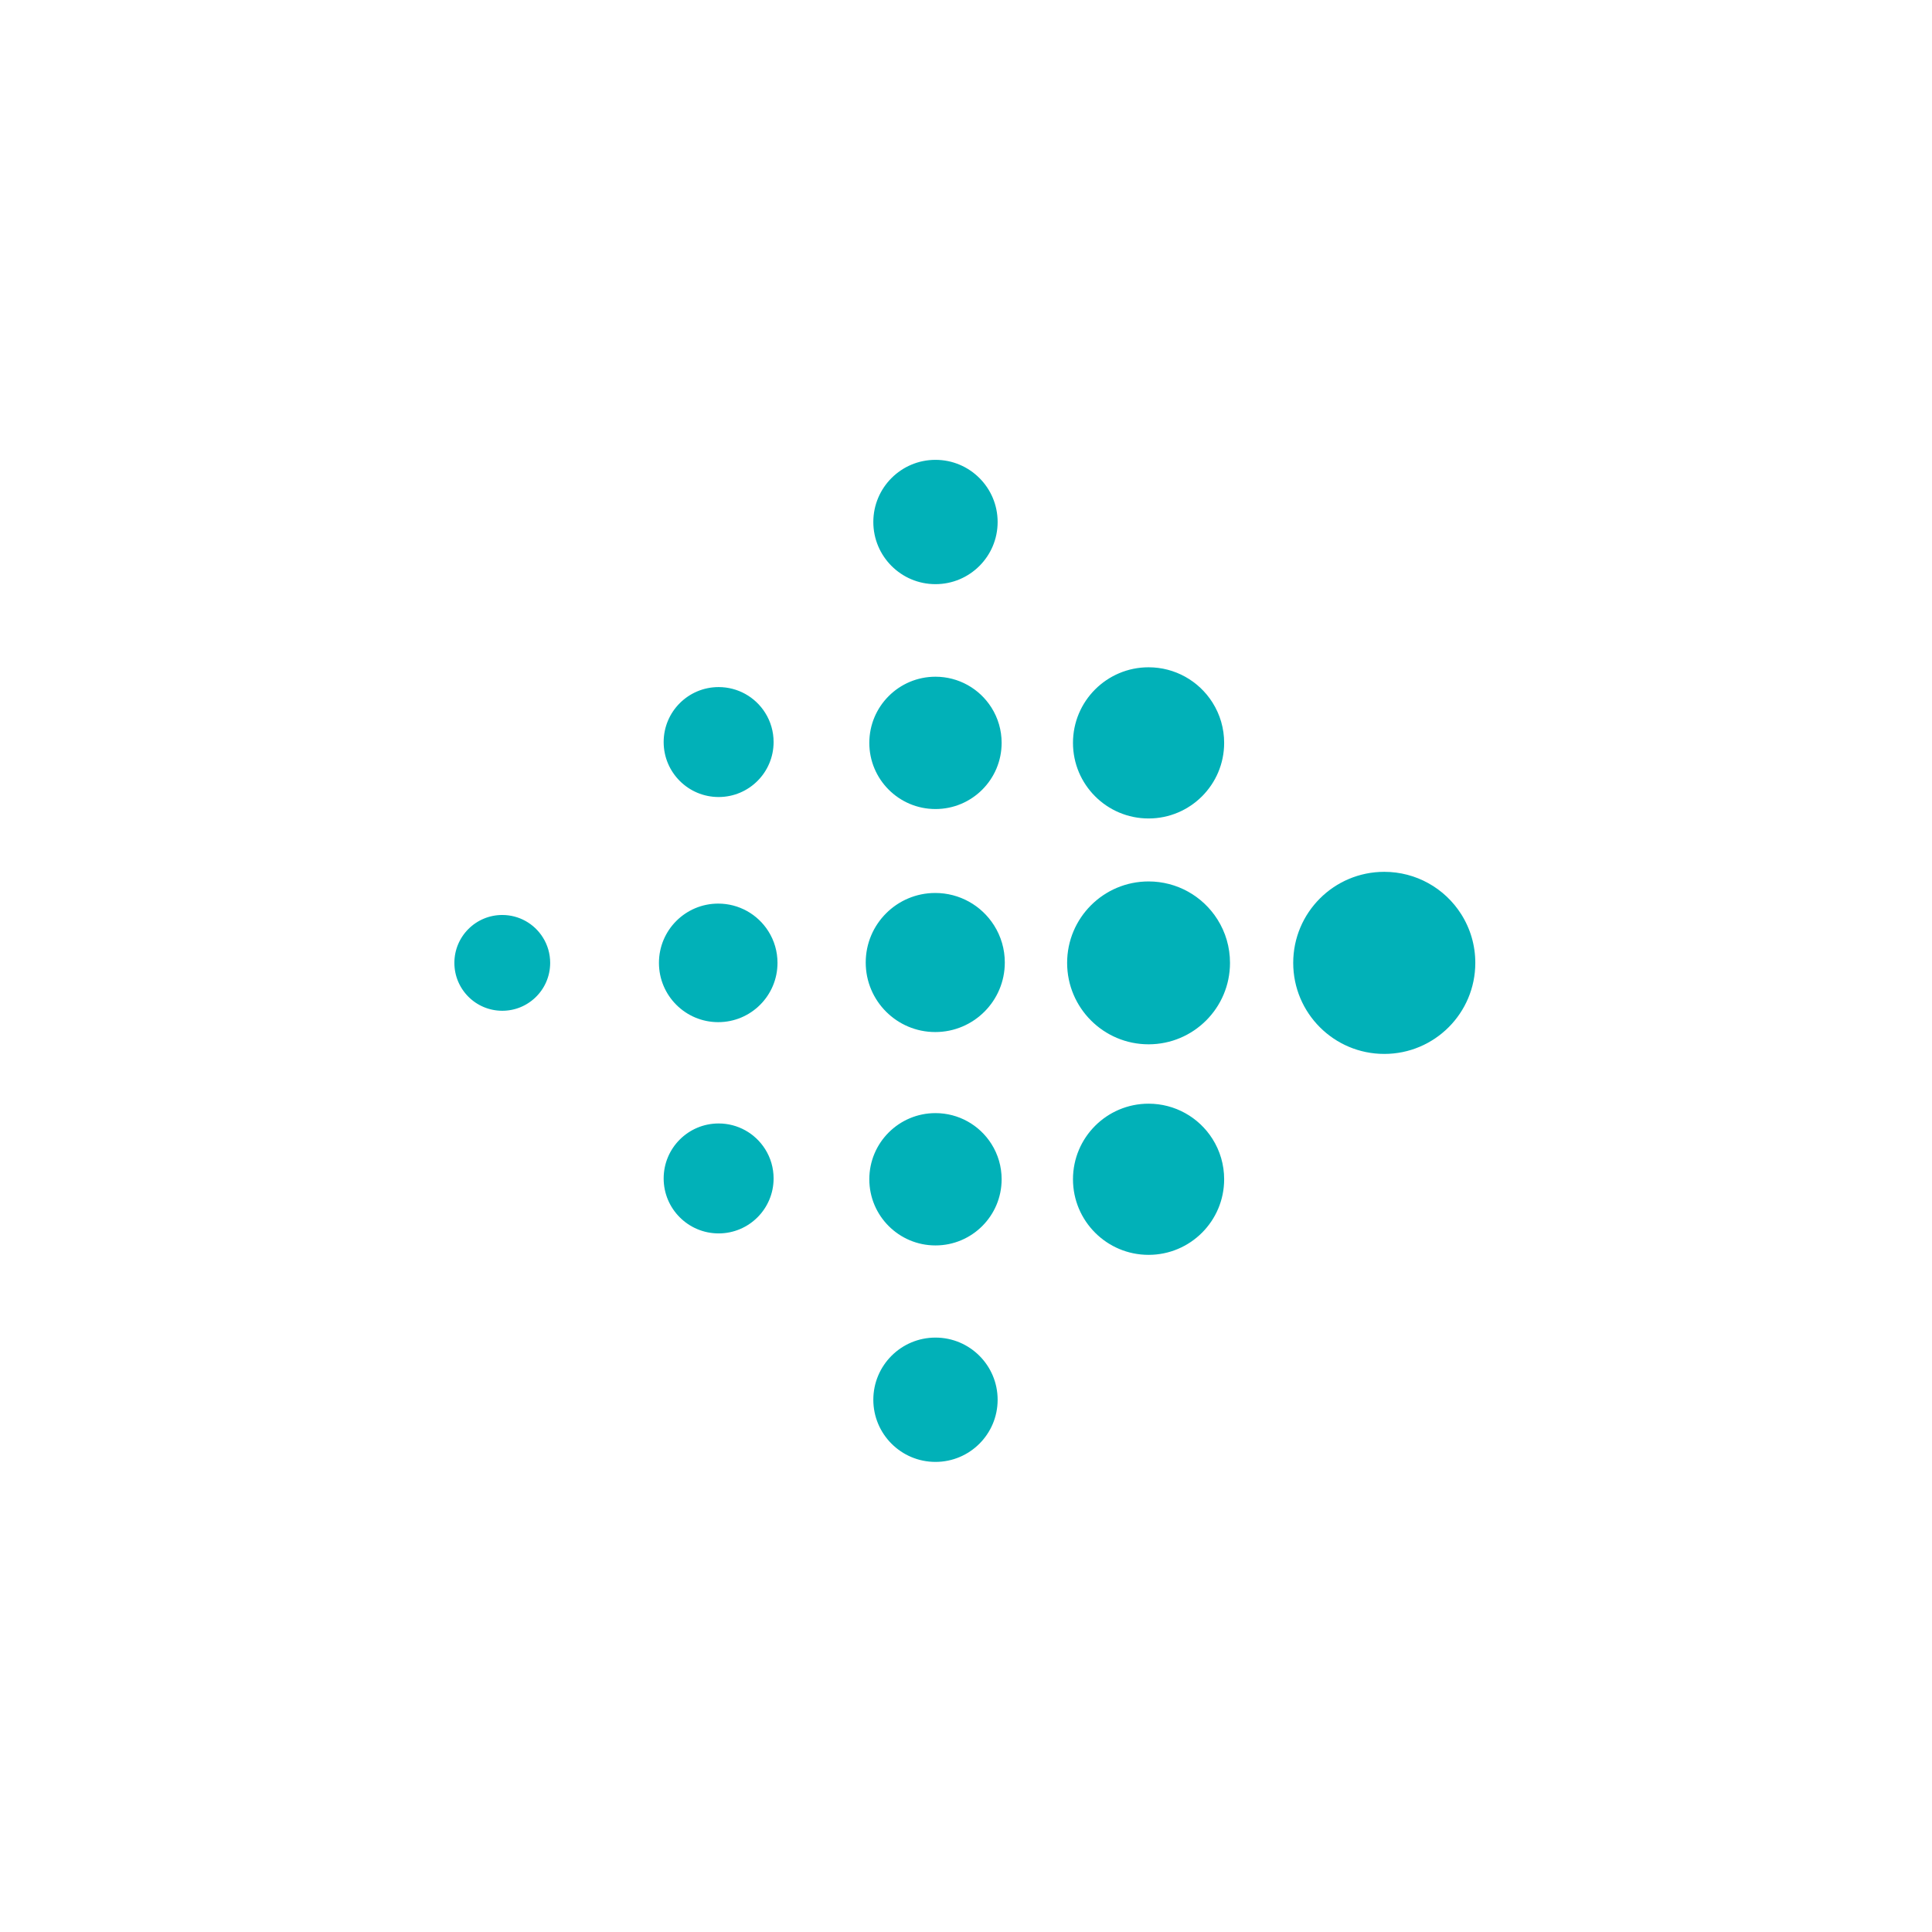 <?xml version="1.0" encoding="UTF-8"?>
<svg width="268px" height="268px" viewBox="0 0 268 268" version="1.1" xmlns="http://www.w3.org/2000/svg" xmlns:xlink="http://www.w3.org/1999/xlink">
    <!-- Generator: Sketch 50.2 (55047) - http://www.bohemiancoding.com/sketch -->
    <title>Fitbit-App</title>
    <desc>Created with Sketch.</desc>
    <defs>
        <filter x="-2.7%" y="-1.9%" width="105.4%" height="105.4%" filterUnits="objectBoundingBox" id="filter-1">
            <feOffset dx="0" dy="2" in="SourceAlpha" result="shadowOffsetOuter1"></feOffset>
            <feGaussianBlur stdDeviation="2" in="shadowOffsetOuter1" result="shadowBlurOuter1"></feGaussianBlur>
            <feColorMatrix values="0 0 0 0 0.004   0 0 0 0 0.694   0 0 0 0 0.722  0 0 0 1 0" type="matrix" in="shadowBlurOuter1" result="shadowMatrixOuter1"></feColorMatrix>
            <feMerge>
                <feMergeNode in="shadowMatrixOuter1"></feMergeNode>
                <feMergeNode in="SourceGraphic"></feMergeNode>
            </feMerge>
        </filter>
    </defs>
    <g id="Page-1" stroke="none" stroke-width="1" fill="none" fill-rule="evenodd">
        <g id="Coloured-Icons" transform="translate(-246, -507)" stroke="#FFFFFF" stroke-width="2">
            <g id="Fitbit-App" filter="url(#filter-1)" transform="translate(250, 509)">
                <rect id="Rectangle-Copy-3" x="1" y="1" width="257.553" height="257.553" rx="55"></rect>
                <g id="Fitbit" transform="translate(56.776, 57.776)" fill="#01B1B8">
                    <circle id="Oval-4" cx="68.99" cy="10.634" r="9.622"></circle>
                    <path d="M68.99,51.451 C74.61,51.451 79.167,46.894 79.167,41.273 C79.167,39.32 78.617,37.451 77.595,35.837 C75.74,32.908 72.521,31.096 68.99,31.096 C63.369,31.096 58.812,35.653 58.812,41.273 C58.812,46.894 63.369,51.451 68.99,51.451 Z" id="Oval-4-Copy"></path>
                    <path d="M98.549,52.759 C104.892,52.759 110.034,47.616 110.034,41.273 C110.034,39.069 109.413,36.959 108.26,35.138 C106.167,31.833 102.534,29.788 98.549,29.788 C92.206,29.788 87.064,34.93 87.064,41.273 C87.064,47.616 92.206,52.759 98.549,52.759 Z" id="Oval-4-Copy-3"></path>
                    <path d="M98.549,84.087 C105.34,84.087 110.845,78.582 110.845,71.79 C110.845,69.431 110.181,67.171 108.946,65.222 C106.705,61.683 102.815,59.494 98.549,59.494 C91.758,59.494 86.252,64.999 86.252,71.79 C86.252,78.582 91.758,84.087 98.549,84.087 Z" id="Oval-4-Copy-6"></path>
                    <path d="M131.244,85.42 C138.771,85.42 144.873,79.318 144.873,71.79 C144.873,69.175 144.136,66.671 142.768,64.51 C140.284,60.587 135.973,58.161 131.244,58.161 C123.716,58.161 117.614,64.263 117.614,71.79 C117.614,79.318 123.716,85.42 131.244,85.42 Z" id="Oval-4-Copy-7"></path>
                    <path d="M38.91,49.784 C43.673,49.784 47.535,45.922 47.535,41.158 C47.535,39.503 47.069,37.918 46.203,36.551 C44.631,34.068 41.903,32.533 38.91,32.533 C34.146,32.533 30.284,36.394 30.284,41.158 C30.284,45.922 34.146,49.784 38.91,49.784 Z" id="Oval-4-Copy-2"></path>
                    <circle id="Oval-4" cx="68.99" cy="132.392" r="9.622"></circle>
                    <path d="M68.99,111.985 C74.61,111.985 79.167,107.429 79.167,101.808 C79.167,99.855 78.617,97.985 77.595,96.372 C75.74,93.443 72.521,91.631 68.99,91.631 C63.369,91.631 58.812,96.187 58.812,101.808 C58.812,107.429 63.369,111.985 68.99,111.985 Z" id="Oval-4-Copy"></path>
                    <path d="M98.549,113.293 C104.892,113.293 110.034,108.151 110.034,101.808 C110.034,99.604 109.413,97.494 108.26,95.673 C106.167,92.368 102.534,90.323 98.549,90.323 C92.206,90.323 87.064,95.465 87.064,101.808 C87.064,108.151 92.206,113.293 98.549,113.293 Z" id="Oval-4-Copy-3"></path>
                    <path d="M38.91,110.319 C43.673,110.319 47.535,106.457 47.535,101.693 C47.535,100.037 47.069,98.453 46.203,97.086 C44.631,94.603 41.903,93.067 38.91,93.067 C34.146,93.067 30.284,96.929 30.284,101.693 C30.284,106.457 34.146,110.319 38.91,110.319 Z" id="Oval-4-Copy-2"></path>
                    <path d="M38.853,81.013 C43.947,81.013 48.076,76.884 48.076,71.79 C48.076,70.02 47.577,68.326 46.651,66.864 C44.971,64.21 42.053,62.568 38.853,62.568 C33.76,62.568 29.631,66.697 29.631,71.79 C29.631,76.884 33.76,81.013 38.853,81.013 Z" id="Oval-4-Copy-4"></path>
                    <path d="M8.898,79.434 C10.882,79.434 12.745,78.676 14.156,77.338 C15.67,75.903 16.542,73.918 16.542,71.79 C16.542,70.323 16.129,68.919 15.361,67.708 C13.968,65.507 11.55,64.147 8.898,64.147 C4.676,64.147 1.254,67.569 1.254,71.79 C1.254,76.012 4.676,79.434 8.898,79.434 Z" id="Oval-4-Copy-8"></path>
                    <path d="M68.96,82.386 C74.84,82.386 79.607,77.62 79.607,71.74 C79.607,69.697 79.031,67.741 77.962,66.053 C76.022,62.989 72.654,61.094 68.96,61.094 C63.081,61.094 58.314,65.86 58.314,71.74 C58.314,77.62 63.081,82.386 68.96,82.386 Z" id="Oval-4-Copy-5"></path>
                </g>
            </g>
        </g>
    </g>
</svg>